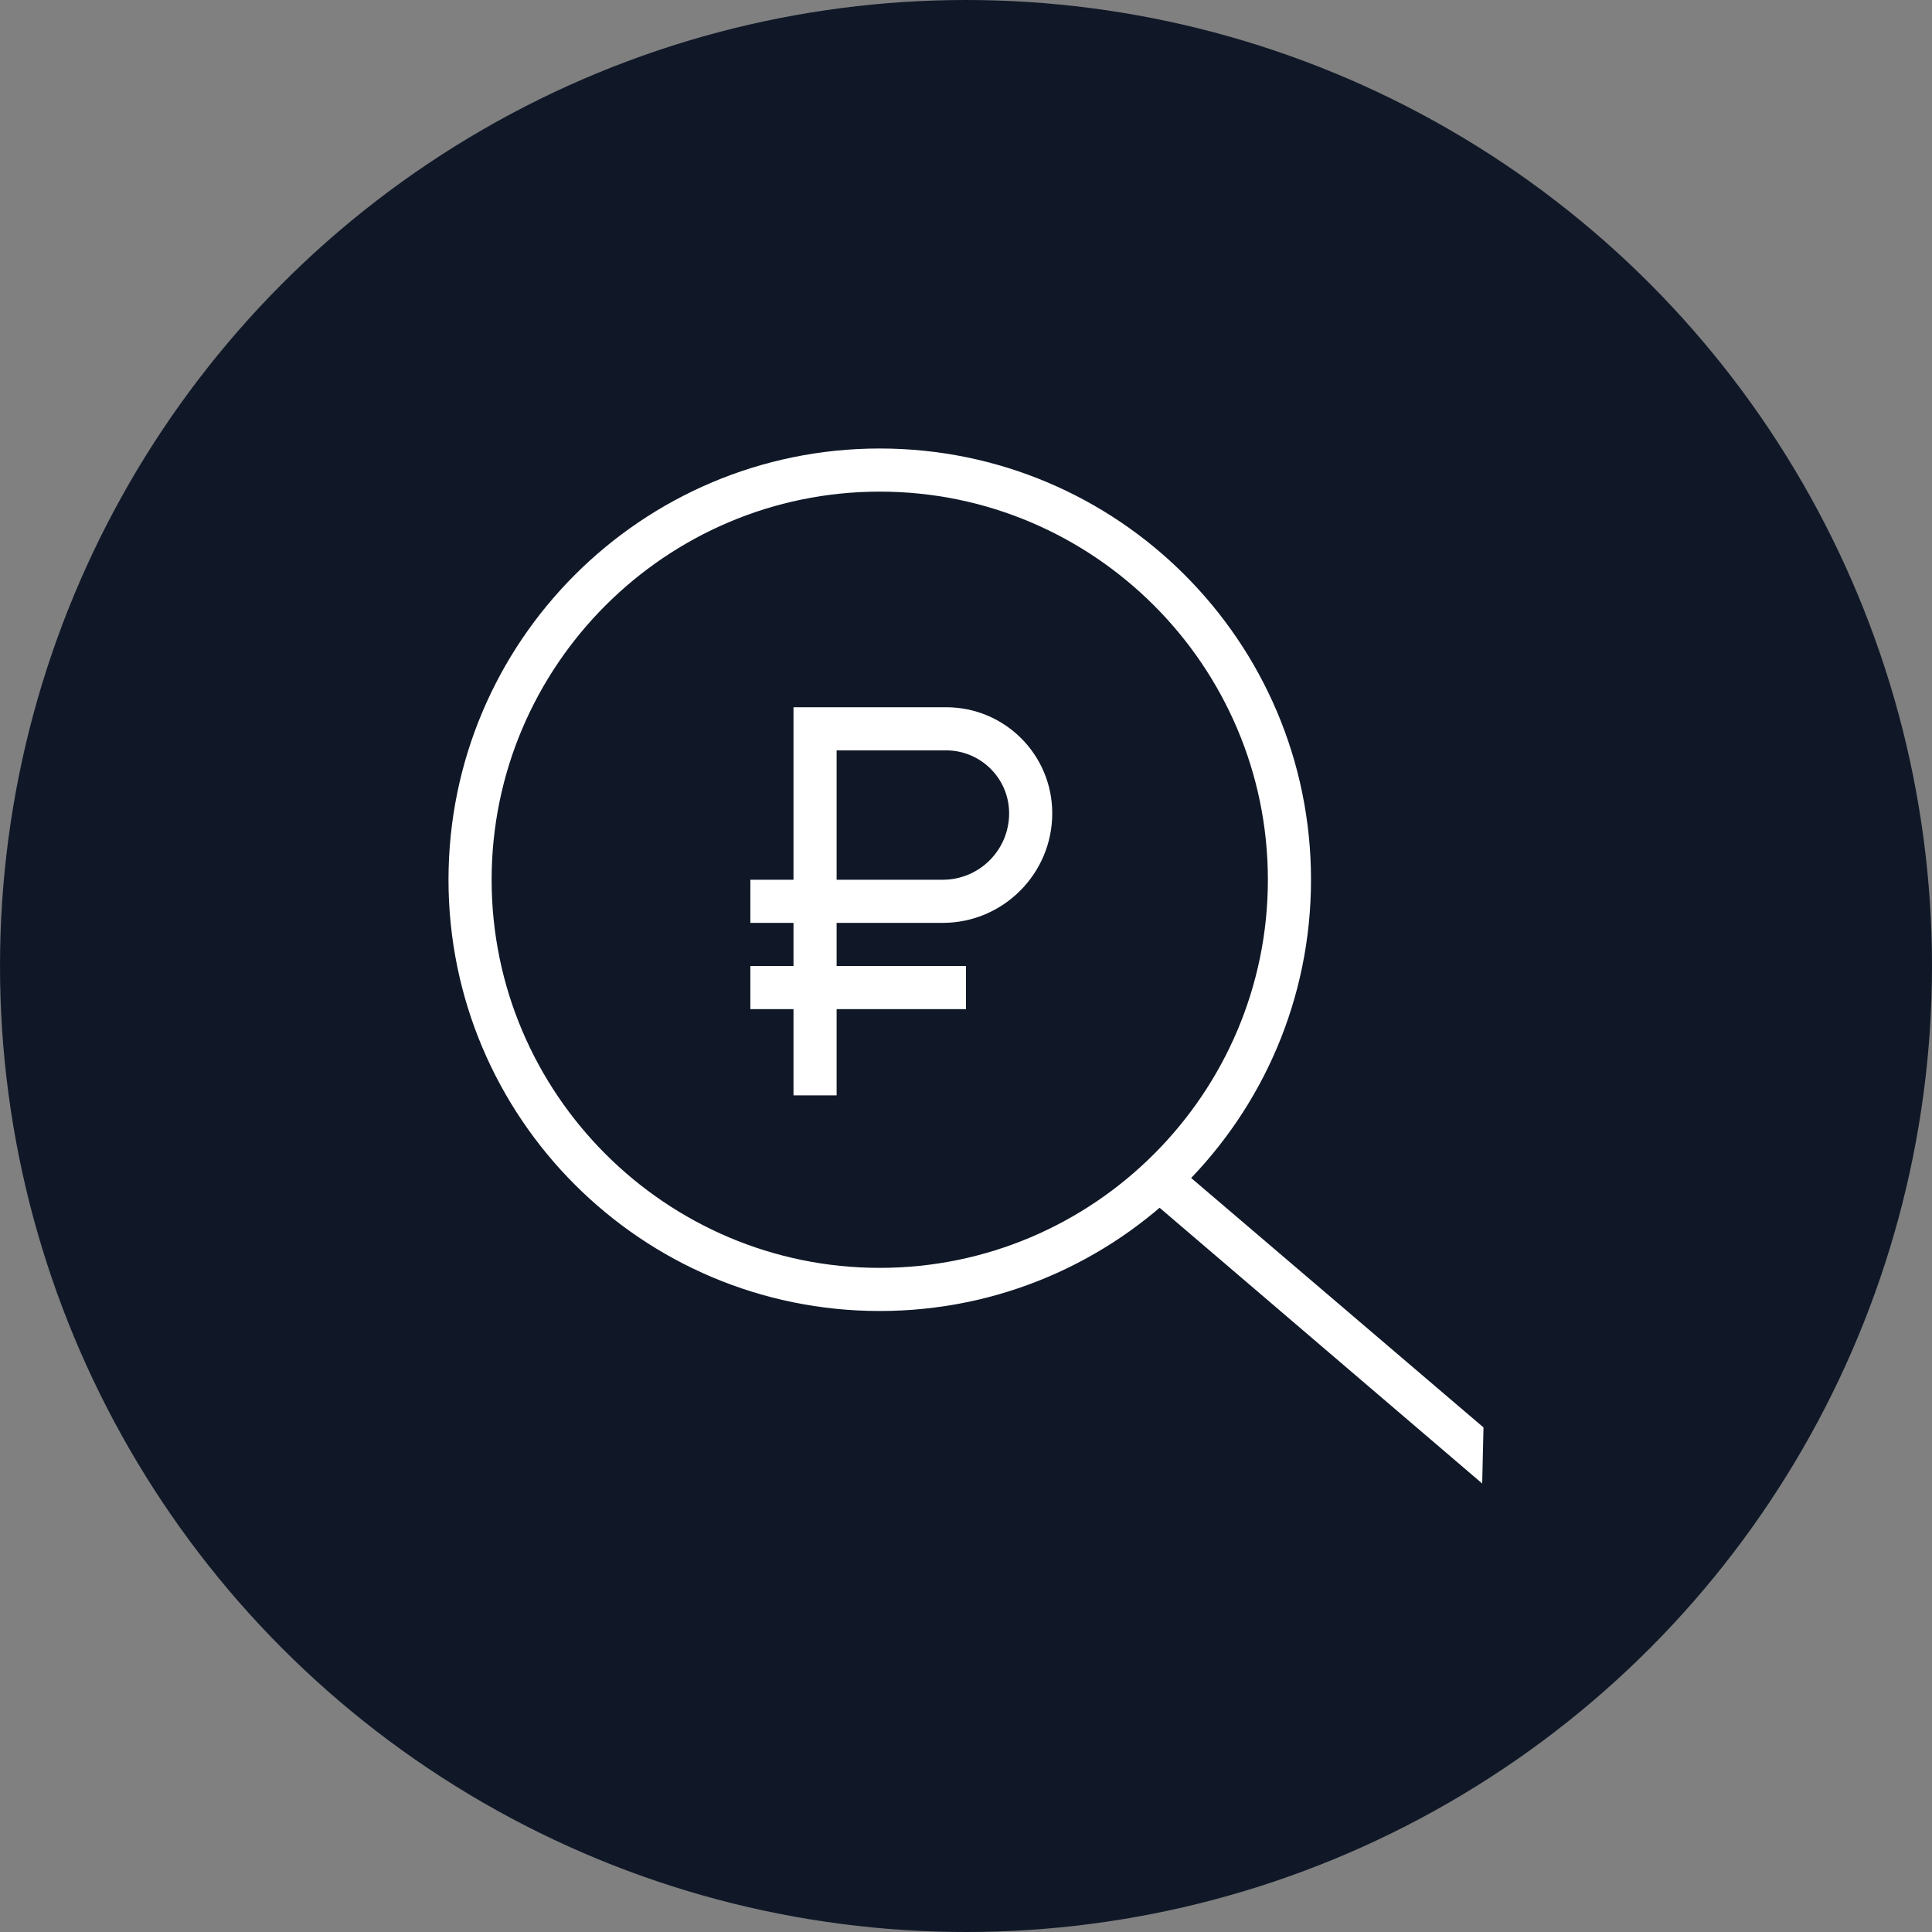 <?xml version="1.0" encoding="UTF-8"?>
<svg width="56px" height="56px" viewBox="0 0 56 56" version="1.1" xmlns="http://www.w3.org/2000/svg" xmlns:xlink="http://www.w3.org/1999/xlink">
    <rect x="0" y="0" width="56" height="56" fill="#808080" stroke="none"/>
    <!-- Generator: Sketch 57.1 (83088) - https://sketch.com -->
    <title>175-W56px</title>
    <desc>Created with Sketch.</desc>
    <g id="NEW_icons" stroke="none" stroke-width="1" fill="none" fill-rule="evenodd">
        <g id="icons_UD_new-Copy" transform="translate(-1814, -22346)">
            <g id="175-W56px" transform="translate(1814, 22346)">
                <circle id="Oval-Copy-1078" fill="#101828" cx="28" cy="28" r="28"></circle>
                <g id="175-B32px-Copy-4" transform="translate(8, 8)">
                    <polygon id="Path" fill="#FFFFFF" fill-rule="nonzero" points="34.962 35 25.238 26.688 26.05 25.738 35 33.375"></polygon>
                    <path d="M17.5,6.25 C23.7,6.25 28.75,11.3 28.75,17.5 C28.75,23.7 23.7,28.75 17.5,28.75 C11.3,28.75 6.25,23.7 6.25,17.5 C6.25,11.3 11.3,6.25 17.5,6.25 L17.5,6.25 Z M17.5,5 C10.6,5 5,10.6 5,17.5 C5,24.4 10.6,30 17.5,30 C24.4,30 30,24.4 30,17.5 C30,10.6 24.4,5 17.5,5 L17.5,5 Z" id="Shape" fill="#FFFFFF" fill-rule="nonzero"></path>
                    <g id="Group" transform="translate(13.75, 12.5)" fill="#FFFFFF" fill-rule="nonzero">
                        <path d="M2.5,11.25 L1.25,11.25 L1.25,6.25 L0,6.25 L0,5 L1.25,5 L1.25,0 L5.675,0 C7.375,0 8.75,1.375 8.75,3.075 C8.75,4.825 7.325,6.25 5.575,6.25 L2.5,6.25 L2.5,11.25 Z M2.5,5 L5.575,5 C6.638,5 7.5,4.138 7.5,3.075 C7.5,2.062 6.675,1.25 5.675,1.25 L2.5,1.25 L2.5,5 Z" id="Shape"></path>
                        <rect id="Rectangle" x="0" y="7.5" width="6.25" height="1.25"></rect>
                    </g>
                    <rect id="Rectangle" x="0" y="0" width="40" height="40"></rect>
                </g>
            </g>
        </g>
    </g>
</svg>